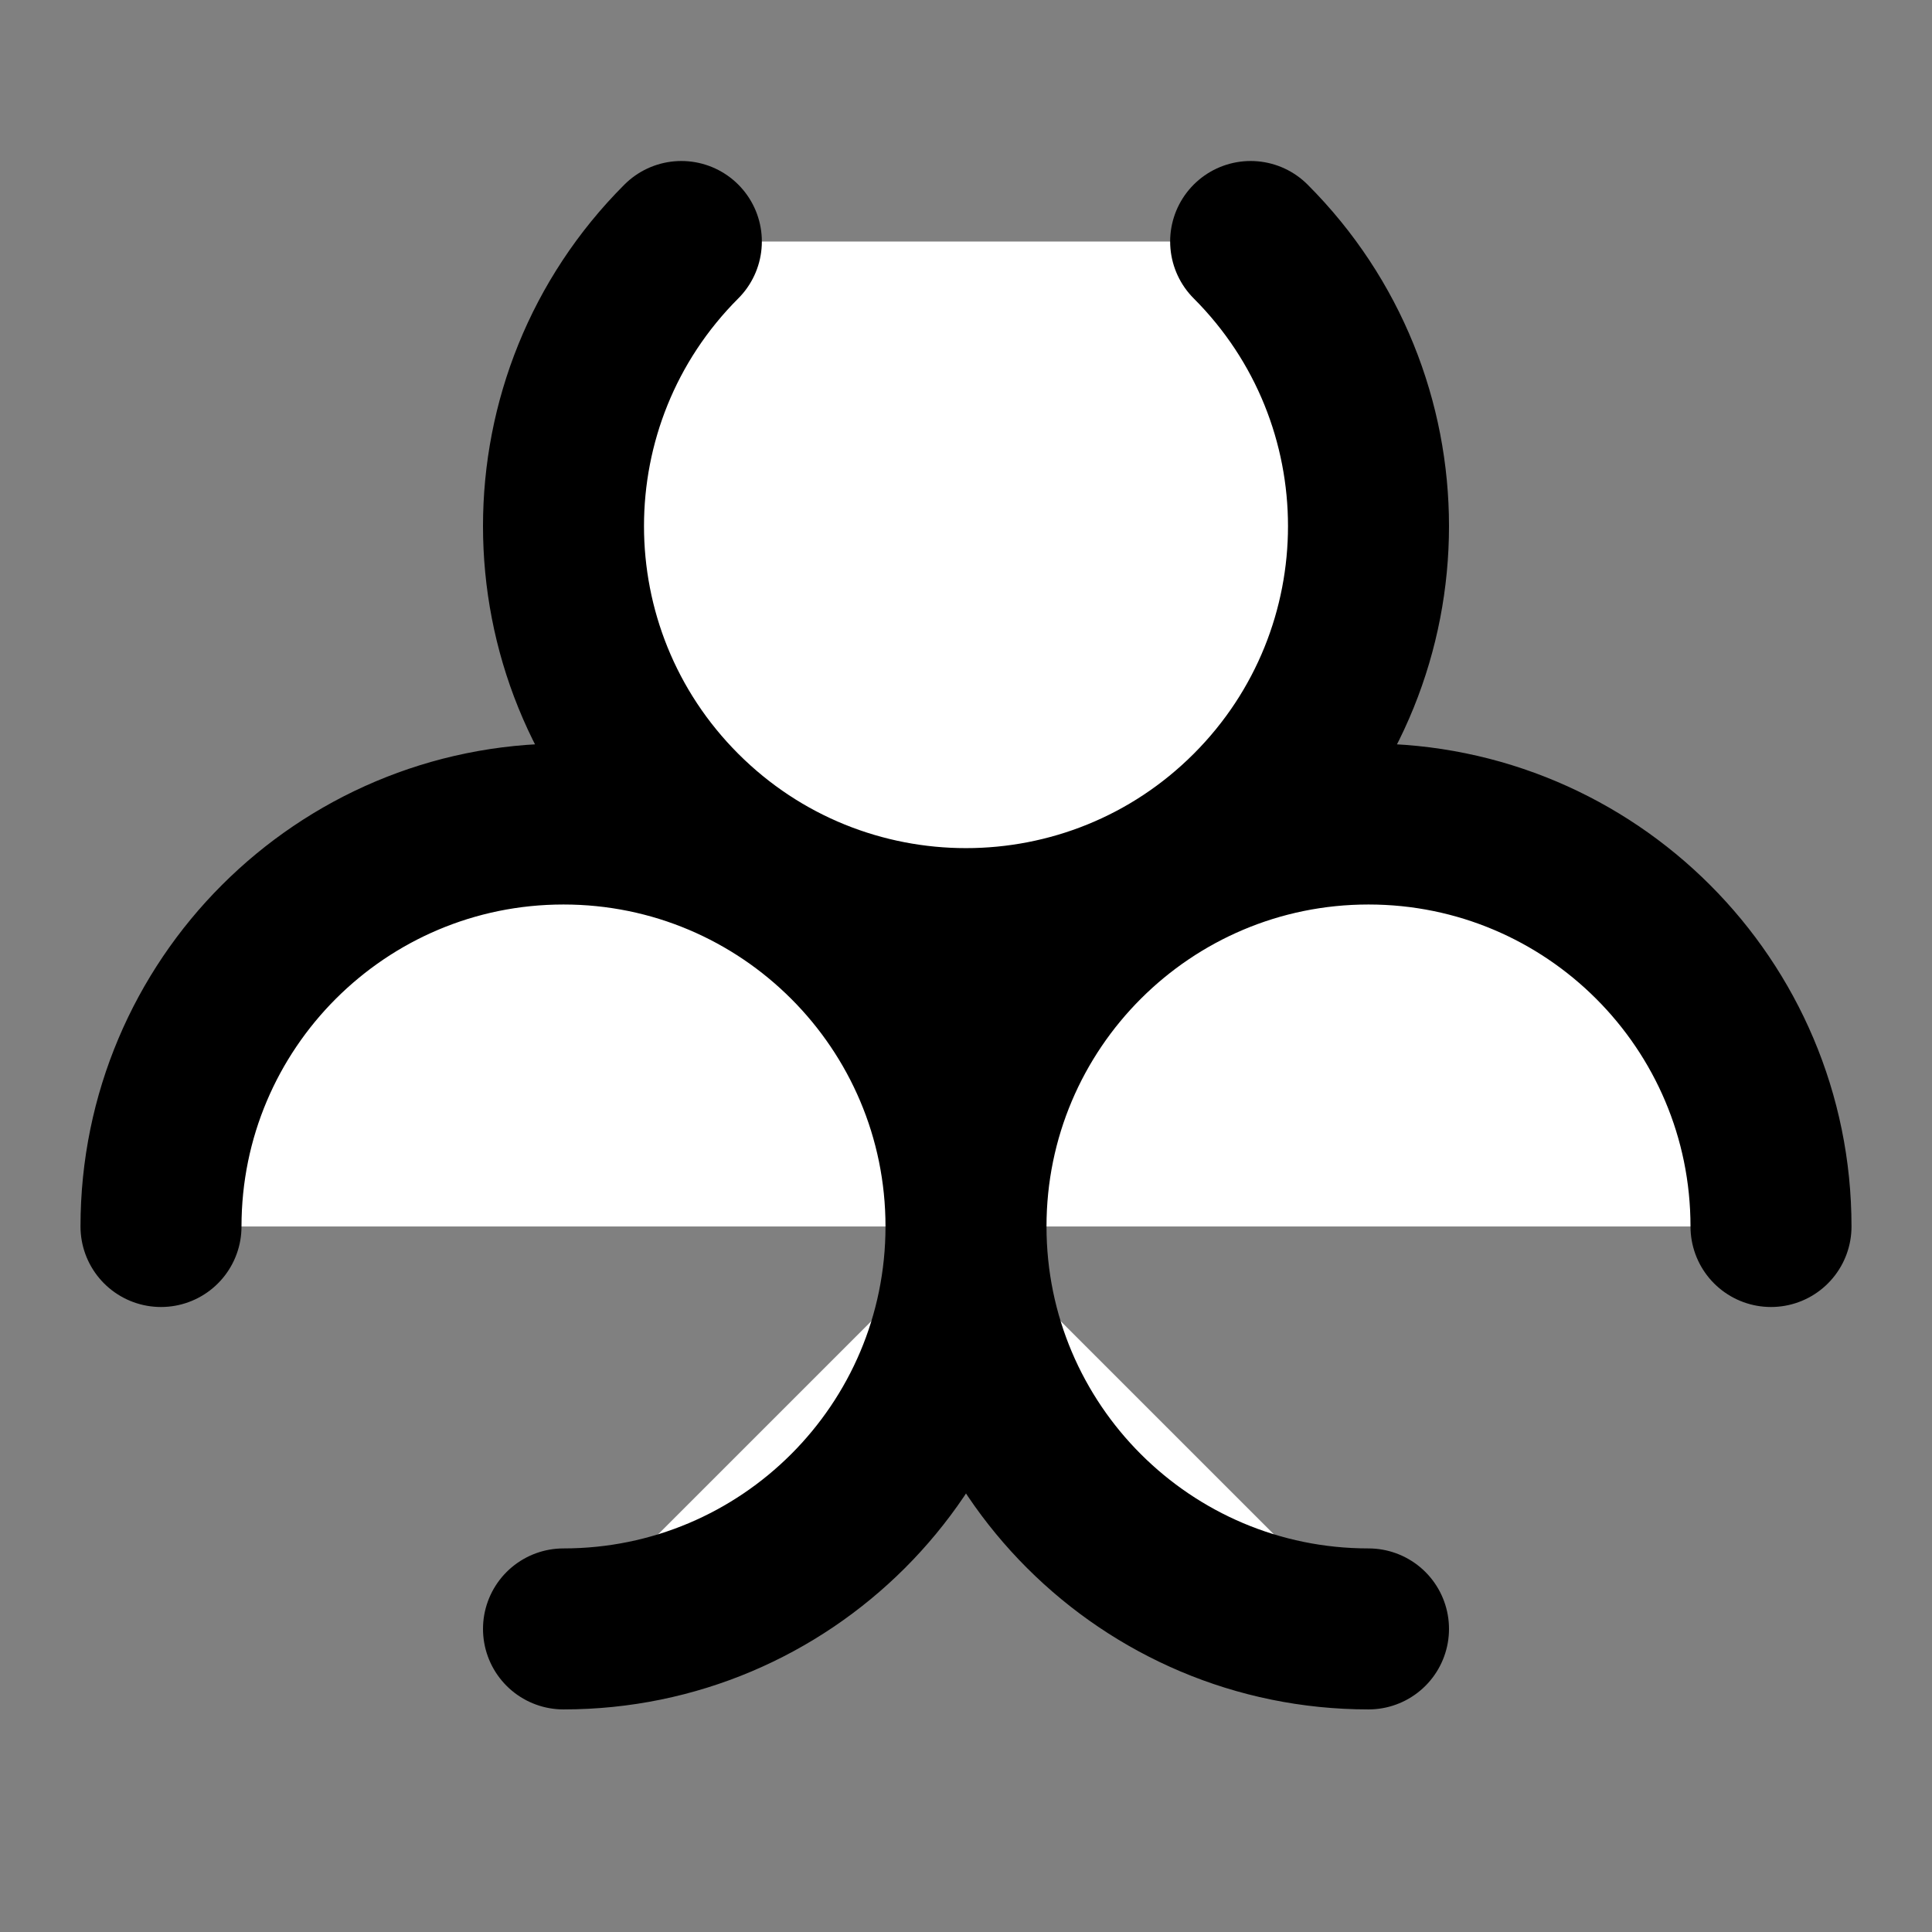 <svg xmlns="http://www.w3.org/2000/svg" width="24" height="24" viewBox="0 0 24 24" fill="none">
<rect x="0" y="0" width="24" height="24" fill="#808080" stroke="none"/>
<path d="M15.536 3C17.488 4.953 17.488 8.118 15.536 10.071C13.583 12.024 10.417 12.024 8.464 10.071C6.512 8.118 6.512 4.953 8.464 3M17 20.235C14.239 20.235 12 17.997 12 15.236M12 15.236C12 12.474 14.239 10.236 17 10.236C19.761 10.236 22 12.474 22 15.236M12 15.236C12 17.997 9.761 20.235 7 20.235M12 15.236C12 12.474 9.761 10.236 7 10.236C4.239 10.236 2 12.474 2 15.236" stroke="url(#paint0_linear_899_4143)" stroke-width="2" stroke-linecap="round" stroke-linejoin="round" fill="#ffffff"/>
<defs fill="#ffffff">
<linearGradient id="paint0_linear_899_4143" x1="12" y1="3" x2="12" y2="20.235" gradientUnits="userSpaceOnUse" fill="#ffffff">
<stop stop-color="#000000" fill="#ffffff"/>
<stop offset="1" stop-color="#000000" fill="#ffffff"/>
</linearGradient>
</defs>
</svg>